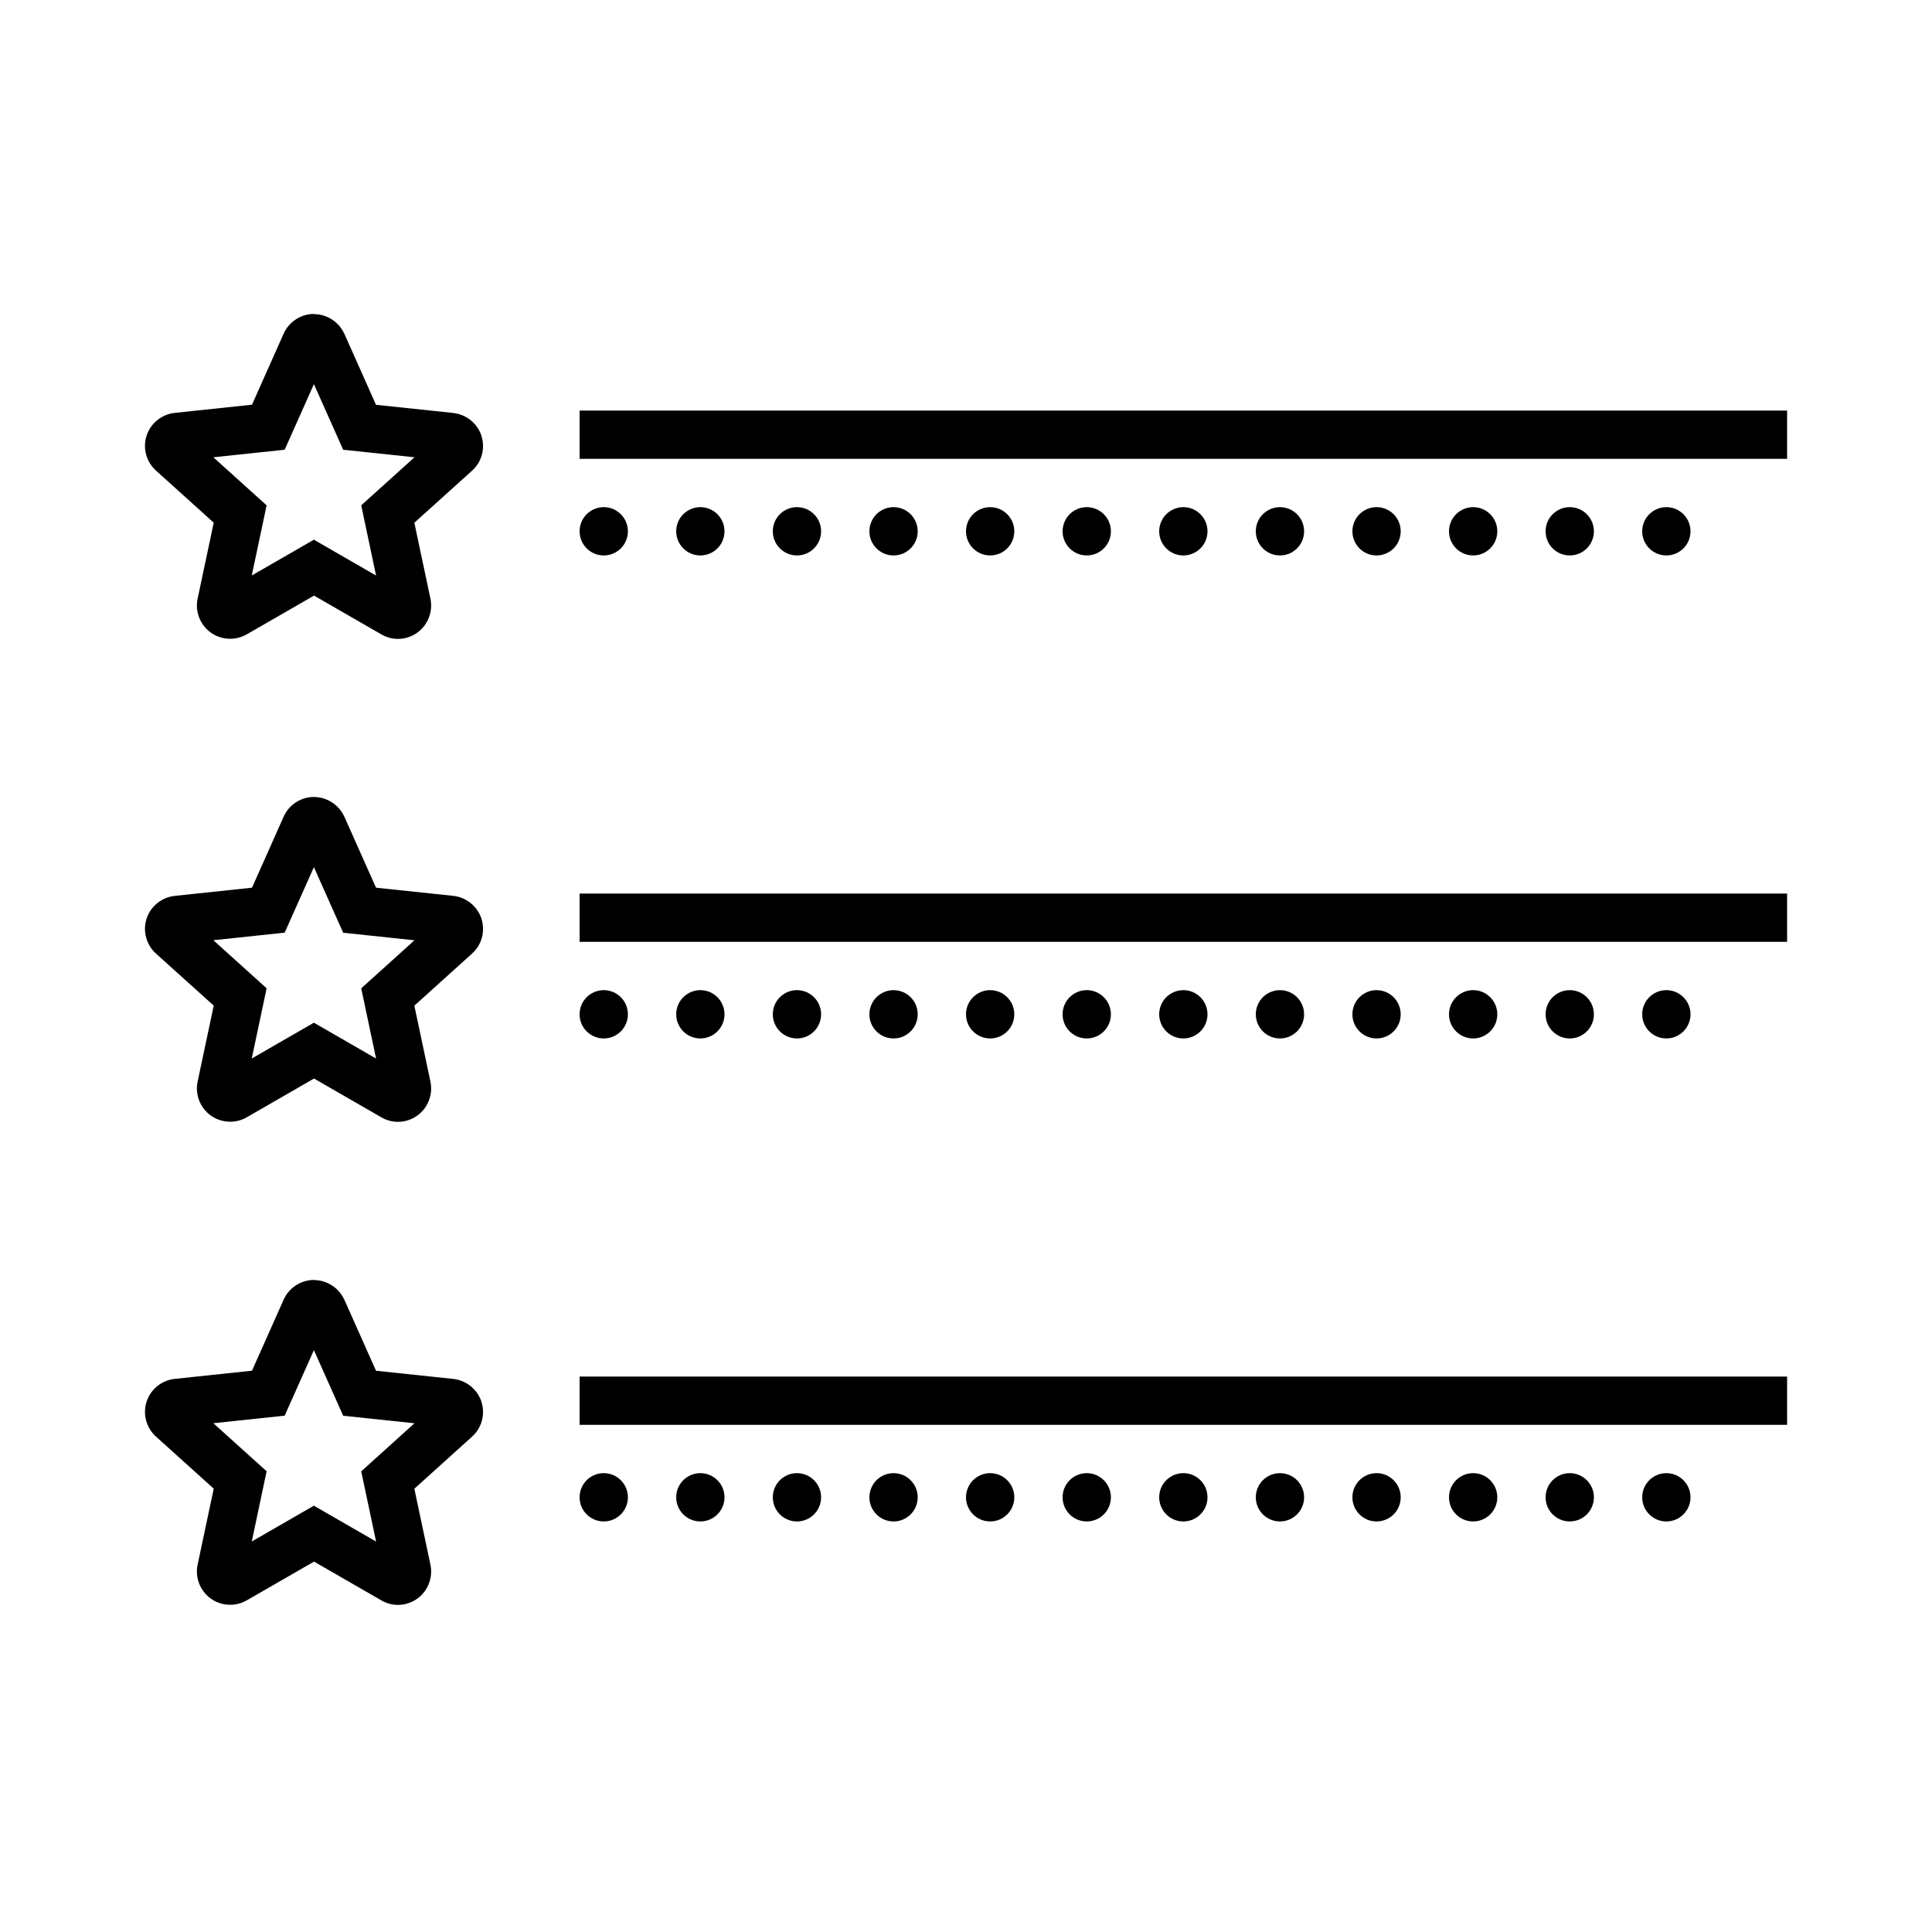 <!-- Generated by IcoMoon.io -->
<svg version="1.1" xmlns="http://www.w3.org/2000/svg" width="32" height="32" viewBox="0 0 32 32">
<title>features-list</title>
<path d="M5.2 5.2c-0.216 0-0.414 0.129-0.502 0.327l-0.524 1.176-1.282 0.136c-0.213 0.023-0.397 0.171-0.464 0.376s-0.006 0.434 0.155 0.579l0.957 0.863-0.267 1.26c-0.045 0.212 0.042 0.433 0.216 0.559s0.411 0.14 0.599 0.030h0.001l1.112-0.641 1.118 0.644c0.084 0.048 0.176 0.073 0.273 0.073 0.112 0 0.228-0.036 0.323-0.106 0.174-0.127 0.258-0.347 0.215-0.556v-0.001l-0.267-1.261 0.956-0.862c0.162-0.145 0.221-0.372 0.155-0.577v-0.002c-0.067-0.205-0.251-0.353-0.464-0.376l-0.001-0.001-1.281-0.135-0.525-1.178-0.002-0.002c-0.089-0.193-0.285-0.322-0.501-0.322zM5.2 6.364l0.484 1.085 1.181 0.125-0.882 0.796 0.246 1.163-1.030-0.594-1.029 0.593 0.246-1.162-0.882-0.796 1.181-0.125 0.484-1.085zM9.6 6.8v0.8h20v-0.8h-20zM10 8.4c-0.221 0-0.4 0.179-0.4 0.4v0c0 0.221 0.179 0.4 0.4 0.4v0c0.221 0 0.4-0.179 0.4-0.4v0c0-0.221-0.179-0.4-0.4-0.4v0zM11.6 8.4c-0.221 0-0.4 0.179-0.4 0.4v0c0 0.221 0.179 0.4 0.4 0.4v0c0.221 0 0.4-0.179 0.4-0.4v0c0-0.221-0.179-0.4-0.4-0.4v0zM13.2 8.4c-0.221 0-0.4 0.179-0.4 0.4v0c0 0.221 0.179 0.4 0.4 0.4v0c0.221 0 0.4-0.179 0.4-0.4v0c0-0.221-0.179-0.4-0.4-0.4v0zM14.8 8.4c-0.221 0-0.4 0.179-0.4 0.4v0c0 0.221 0.179 0.4 0.4 0.4v0c0.221 0 0.4-0.179 0.4-0.4v0c0-0.221-0.179-0.4-0.4-0.4v0zM16.4 8.4c-0.221 0-0.4 0.179-0.4 0.4v0c0 0.221 0.179 0.4 0.4 0.4v0c0.221 0 0.4-0.179 0.4-0.4v0c0-0.221-0.179-0.4-0.4-0.4v0zM18 8.4c-0.221 0-0.4 0.179-0.4 0.4v0c0 0.221 0.179 0.4 0.4 0.4v0c0.221 0 0.4-0.179 0.4-0.4v0c0-0.221-0.179-0.4-0.4-0.4v0zM19.6 8.4c-0.221 0-0.4 0.179-0.4 0.4v0c0 0.221 0.179 0.4 0.4 0.4v0c0.221 0 0.4-0.179 0.4-0.4v0c0-0.221-0.179-0.4-0.4-0.4v0zM21.2 8.4c-0.221 0-0.4 0.179-0.4 0.4v0c0 0.221 0.179 0.4 0.4 0.4v0c0.221 0 0.4-0.179 0.4-0.4v0c0-0.221-0.179-0.4-0.4-0.4v0zM22.8 8.4c-0.221 0-0.4 0.179-0.4 0.4v0c0 0.221 0.179 0.4 0.4 0.4v0c0.221 0 0.4-0.179 0.4-0.4v0c0-0.221-0.179-0.4-0.4-0.4v0zM24.4 8.4c-0.221 0-0.4 0.179-0.4 0.4v0c0 0.221 0.179 0.4 0.4 0.4v0c0.221 0 0.4-0.179 0.4-0.4v0c0-0.221-0.179-0.4-0.4-0.4v0zM26 8.4c-0.221 0-0.4 0.179-0.4 0.4v0c0 0.221 0.179 0.4 0.4 0.4v0c0.221 0 0.4-0.179 0.4-0.4v0c0-0.221-0.179-0.4-0.4-0.4v0zM27.6 8.4c-0.221 0-0.4 0.179-0.4 0.4v0c0 0.221 0.179 0.4 0.4 0.4v0c0.221 0 0.4-0.179 0.4-0.4v0c0-0.221-0.179-0.4-0.4-0.4v0zM5.2 13.2c-0.216 0-0.414 0.129-0.502 0.327l-0.524 1.176-1.282 0.136c-0.213 0.023-0.397 0.171-0.464 0.376s-0.006 0.434 0.155 0.579l0.957 0.862-0.267 1.26c-0.045 0.212 0.042 0.433 0.216 0.559s0.411 0.14 0.599 0.030h0.001l1.112-0.641 1.118 0.644c0.084 0.048 0.176 0.073 0.273 0.073 0.112 0 0.228-0.036 0.323-0.106 0.174-0.127 0.258-0.347 0.215-0.556v-0.001l-0.267-1.261 0.956-0.863c0.162-0.145 0.221-0.372 0.155-0.577v-0.002c-0.067-0.204-0.251-0.354-0.467-0.377l-1.279-0.135-0.525-1.178-0.002-0.002c-0.089-0.193-0.285-0.322-0.501-0.322zM5.2 14.364l0.484 1.085 1.181 0.125-0.882 0.796 0.246 1.163-1.030-0.594-1.029 0.593 0.246-1.163-0.882-0.796 1.181-0.125 0.484-1.085zM9.6 14.8v0.8h20v-0.8h-20zM10 16.4c-0.221 0-0.4 0.179-0.4 0.4v0c0 0.221 0.179 0.4 0.4 0.4v0c0.221 0 0.4-0.179 0.4-0.4v0c0-0.221-0.179-0.4-0.4-0.4v0zM11.6 16.4c-0.221 0-0.4 0.179-0.4 0.4v0c0 0.221 0.179 0.4 0.4 0.4v0c0.221 0 0.4-0.179 0.4-0.4v0c0-0.221-0.179-0.4-0.4-0.4v0zM13.2 16.4c-0.221 0-0.4 0.179-0.4 0.4v0c0 0.221 0.179 0.4 0.4 0.4v0c0.221 0 0.4-0.179 0.4-0.4v0c0-0.221-0.179-0.4-0.4-0.4v0zM14.8 16.4c-0.221 0-0.4 0.179-0.4 0.4v0c0 0.221 0.179 0.4 0.4 0.4v0c0.221 0 0.4-0.179 0.4-0.4v0c0-0.221-0.179-0.4-0.4-0.4v0zM16.4 16.4c-0.221 0-0.4 0.179-0.4 0.4v0c0 0.221 0.179 0.4 0.4 0.4v0c0.221 0 0.4-0.179 0.4-0.4v0c0-0.221-0.179-0.4-0.4-0.4v0zM18 16.4c-0.221 0-0.4 0.179-0.4 0.4v0c0 0.221 0.179 0.4 0.4 0.4v0c0.221 0 0.4-0.179 0.4-0.4v0c0-0.221-0.179-0.4-0.4-0.4v0zM19.6 16.4c-0.221 0-0.4 0.179-0.4 0.4v0c0 0.221 0.179 0.4 0.4 0.4v0c0.221 0 0.4-0.179 0.4-0.4v0c0-0.221-0.179-0.4-0.4-0.4v0zM21.2 16.4c-0.221 0-0.4 0.179-0.4 0.4v0c0 0.221 0.179 0.4 0.4 0.4v0c0.221 0 0.4-0.179 0.4-0.4v0c0-0.221-0.179-0.4-0.4-0.4v0zM22.8 16.4c-0.221 0-0.4 0.179-0.4 0.4v0c0 0.221 0.179 0.4 0.4 0.4v0c0.221 0 0.4-0.179 0.4-0.4v0c0-0.221-0.179-0.4-0.4-0.4v0zM24.4 16.4c-0.221 0-0.4 0.179-0.4 0.4v0c0 0.221 0.179 0.4 0.4 0.4v0c0.221 0 0.4-0.179 0.4-0.4v0c0-0.221-0.179-0.4-0.4-0.4v0zM26 16.4c-0.221 0-0.4 0.179-0.4 0.4v0c0 0.221 0.179 0.4 0.4 0.4v0c0.221 0 0.4-0.179 0.4-0.4v0c0-0.221-0.179-0.4-0.4-0.4v0zM27.6 16.4c-0.221 0-0.4 0.179-0.4 0.4v0c0 0.221 0.179 0.4 0.4 0.4v0c0.221 0 0.4-0.179 0.4-0.4v0c0-0.221-0.179-0.4-0.4-0.4v0zM5.2 21.2c-0.216 0-0.414 0.129-0.502 0.327l-0.524 1.176-1.282 0.136c-0.213 0.023-0.397 0.171-0.464 0.376s-0.006 0.434 0.155 0.579l0.957 0.863-0.267 1.26c-0.045 0.212 0.042 0.433 0.216 0.559s0.411 0.14 0.599 0.030h0.001l1.112-0.641 1.118 0.644c0.084 0.048 0.176 0.073 0.273 0.073 0.112 0 0.228-0.036 0.323-0.106 0.174-0.127 0.258-0.347 0.215-0.556v-0.001l-0.267-1.261 0.956-0.863c0.162-0.145 0.221-0.372 0.155-0.577v-0.002c-0.067-0.204-0.251-0.354-0.467-0.377l-1.279-0.135-0.525-1.178-0.002-0.002c-0.089-0.193-0.285-0.322-0.501-0.322zM5.2 22.364l0.484 1.085 1.181 0.125-0.882 0.796 0.246 1.163-1.030-0.594-1.029 0.593 0.246-1.163-0.882-0.796 1.181-0.125 0.484-1.085zM9.6 22.8v0.8h20v-0.8h-20zM10 24.4c-0.221 0-0.4 0.179-0.4 0.4v0c0 0.221 0.179 0.4 0.4 0.4v0c0.221 0 0.4-0.179 0.4-0.4v0c0-0.221-0.179-0.4-0.4-0.4v0zM11.6 24.4c-0.221 0-0.4 0.179-0.4 0.4v0c0 0.221 0.179 0.4 0.4 0.4v0c0.221 0 0.4-0.179 0.4-0.4v0c0-0.221-0.179-0.4-0.4-0.4v0zM13.2 24.4c-0.221 0-0.4 0.179-0.4 0.4v0c0 0.221 0.179 0.4 0.4 0.4v0c0.221 0 0.4-0.179 0.4-0.4v0c0-0.221-0.179-0.4-0.4-0.4v0zM14.8 24.4c-0.221 0-0.4 0.179-0.4 0.4v0c0 0.221 0.179 0.4 0.4 0.4v0c0.221 0 0.4-0.179 0.4-0.4v0c0-0.221-0.179-0.4-0.4-0.4v0zM16.4 24.4c-0.221 0-0.4 0.179-0.4 0.4v0c0 0.221 0.179 0.4 0.4 0.4v0c0.221 0 0.4-0.179 0.4-0.4v0c0-0.221-0.179-0.4-0.4-0.4v0zM18 24.4c-0.221 0-0.4 0.179-0.4 0.4v0c0 0.221 0.179 0.4 0.4 0.4v0c0.221 0 0.4-0.179 0.4-0.4v0c0-0.221-0.179-0.4-0.4-0.4v0zM19.6 24.4c-0.221 0-0.4 0.179-0.4 0.4v0c0 0.221 0.179 0.4 0.4 0.4v0c0.221 0 0.4-0.179 0.4-0.4v0c0-0.221-0.179-0.4-0.4-0.4v0zM21.2 24.4c-0.221 0-0.4 0.179-0.4 0.4v0c0 0.221 0.179 0.4 0.4 0.4v0c0.221 0 0.4-0.179 0.4-0.4v0c0-0.221-0.179-0.4-0.4-0.4v0zM22.8 24.4c-0.221 0-0.4 0.179-0.4 0.4v0c0 0.221 0.179 0.4 0.4 0.4v0c0.221 0 0.4-0.179 0.4-0.4v0c0-0.221-0.179-0.4-0.4-0.4v0zM24.4 24.4c-0.221 0-0.4 0.179-0.4 0.4v0c0 0.221 0.179 0.4 0.4 0.4v0c0.221 0 0.4-0.179 0.4-0.4v0c0-0.221-0.179-0.4-0.4-0.4v0zM26 24.4c-0.221 0-0.4 0.179-0.4 0.4v0c0 0.221 0.179 0.4 0.4 0.4v0c0.221 0 0.4-0.179 0.4-0.4v0c0-0.221-0.179-0.4-0.4-0.4v0zM27.6 24.4c-0.221 0-0.4 0.179-0.4 0.4v0c0 0.221 0.179 0.4 0.4 0.4v0c0.221 0 0.4-0.179 0.4-0.4v0c0-0.221-0.179-0.4-0.4-0.4v0z"></path>
</svg>
